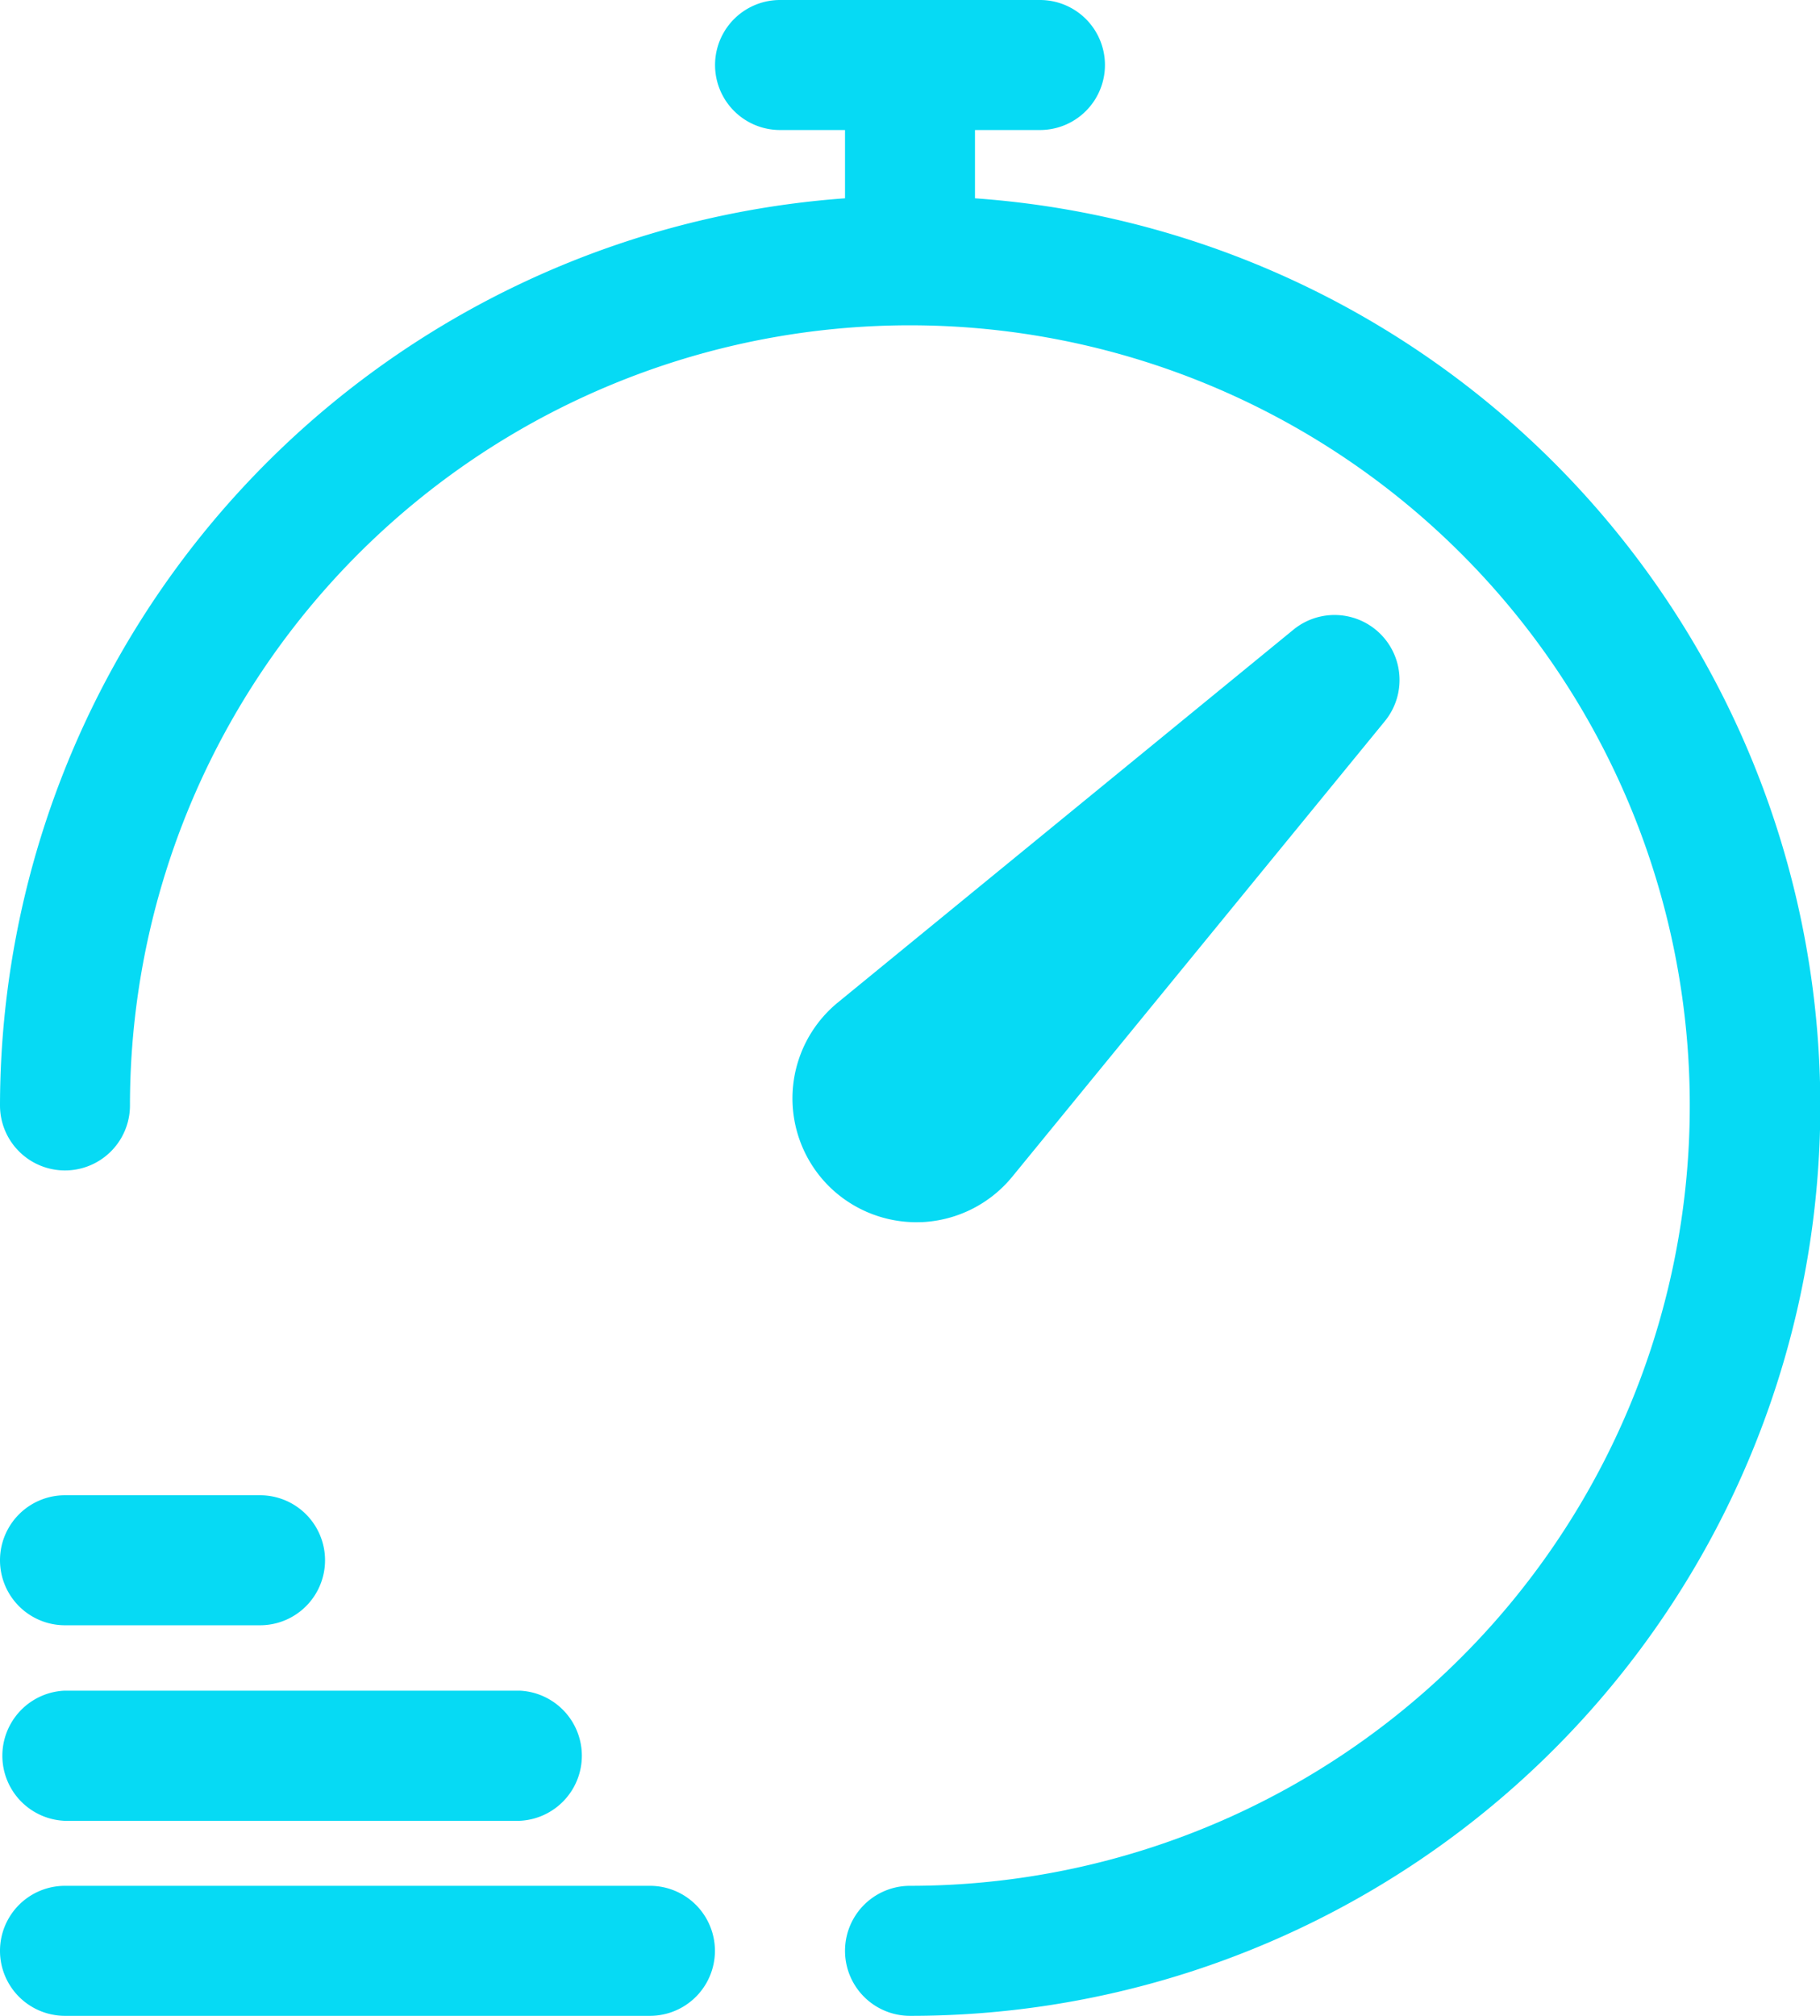<svg xmlns="http://www.w3.org/2000/svg" width="14.452" height="16" viewBox="0 0 14.452 16">
  <g id="Group_12603" data-name="Group 12603" transform="translate(-1051.274 -57)">
    <path id="Path_49288" data-name="Path 49288" d="M1056.435,73h-4.645a.516.516,0,0,1,0-1.032h4.645a.516.516,0,1,1,0,1.032Z" fill="#06daf4"/>
    <path id="Path_49289" data-name="Path 49289" d="M1055.4,71.452h-3.613a.517.517,0,0,1,0-1.033h3.613a.517.517,0,0,1,0,1.033Z" fill="#06daf4"/>
    <path id="Path_49290" data-name="Path 49290" d="M1053.339,69.9h-1.549a.516.516,0,0,1,0-1.032h1.549a.516.516,0,0,1,0,1.032Z" fill="#06daf4"/>
    <path id="Path_49291" data-name="Path 49291" d="M1059.016,58.574v-.542h.516a.516.516,0,0,0,0-1.032h-2.064a.516.516,0,0,0,0,1.032h.516v.542a7.23,7.23,0,0,0-6.71,7.2.516.516,0,1,0,1.032,0,6.193,6.193,0,1,1,6.194,6.194.516.516,0,0,0,0,1.032,7.222,7.222,0,0,0,.516-14.426Z" fill="#06daf4"/>
    <path id="Path_49292" data-name="Path 49292" d="M1058.6,66.7a.986.986,0,0,0,.711-.359l2.958-3.615a.516.516,0,0,0-.727-.726l-3.615,2.957a.984.984,0,0,0-.073,1.456h0a.987.987,0,0,0,.695.288Z" fill="#06daf4"/>
  </g>
</svg>
